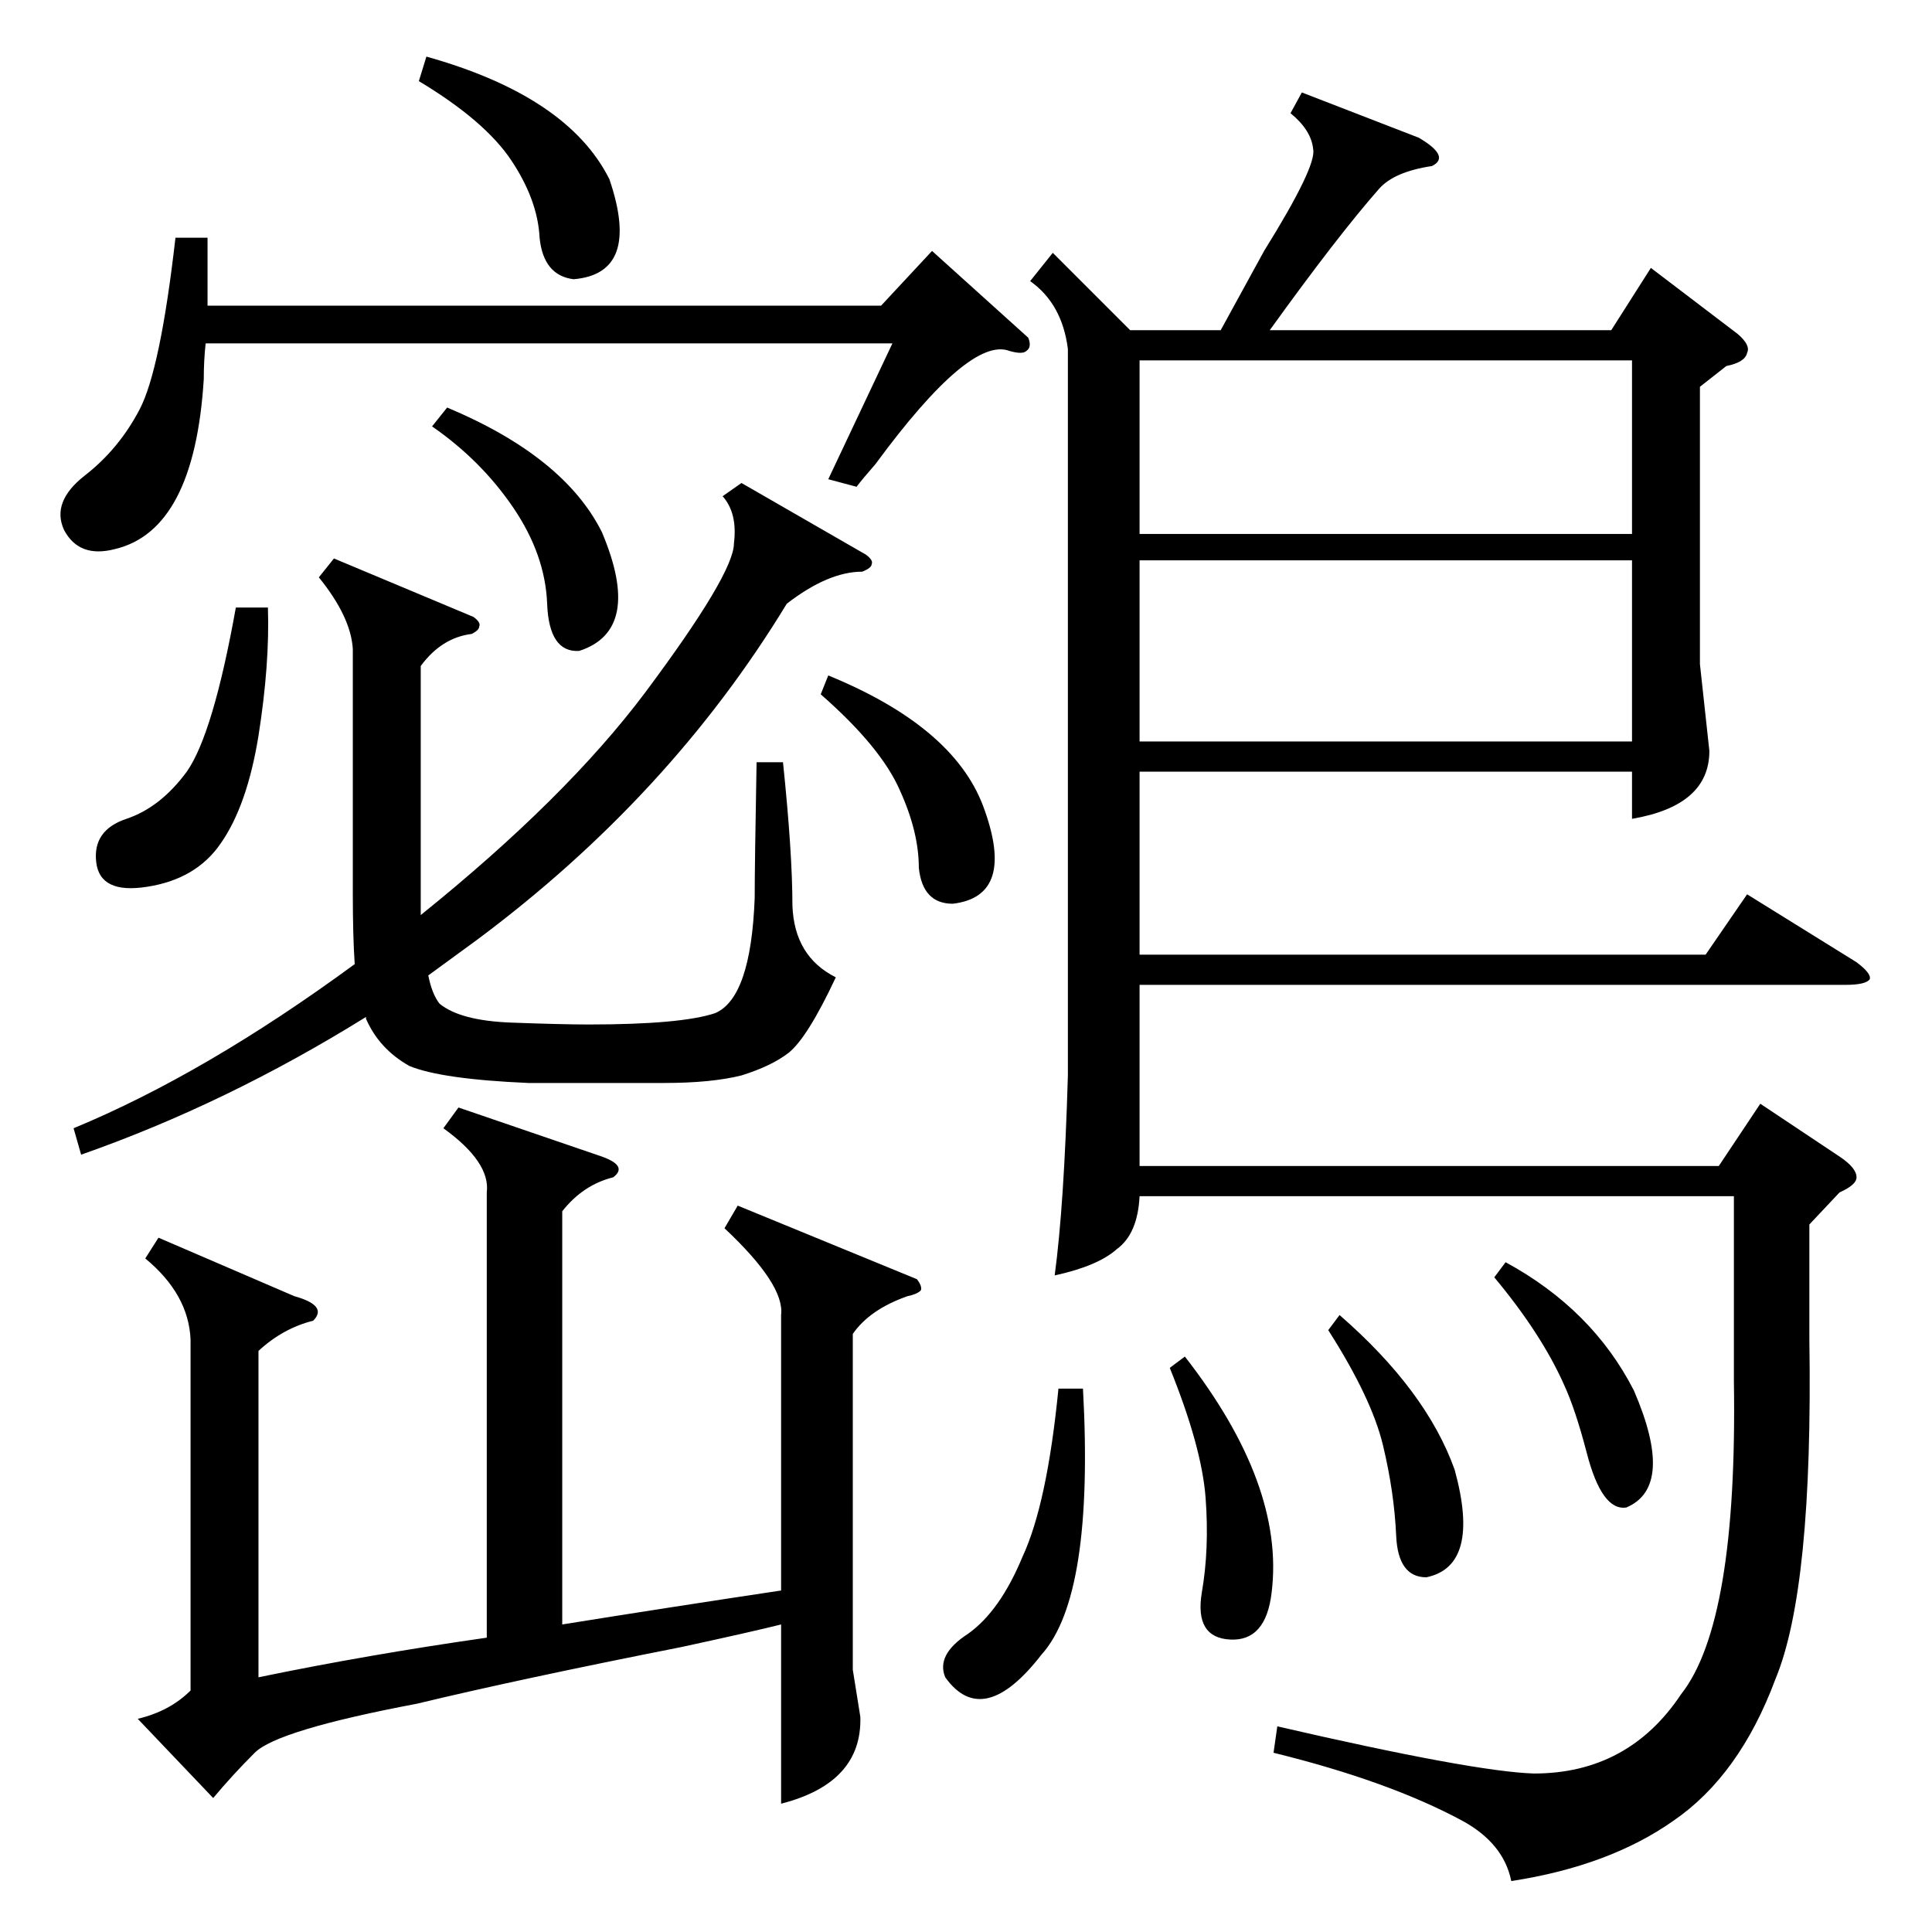<?xml version="1.0" standalone="no"?>
<!DOCTYPE svg PUBLIC "-//W3C//DTD SVG 1.1//EN" "http://www.w3.org/Graphics/SVG/1.1/DTD/svg11.dtd" >
<svg xmlns="http://www.w3.org/2000/svg" xmlns:xlink="http://www.w3.org/1999/xlink" version="1.1" viewBox="0 -205 1024 1024">
  <g transform="matrix(1 0 0 -1 0 819)">
   <path fill="currentColor"
d="M690 975l62 -24q17 -10 7 -15q-20 -3 -28 -12q-22 -25 -58 -75h181l21 33l46 -35q7 -6 5 -10q-1 -5 -11 -7l-14 -11v-147l5 -46q0 -29 -41 -36v25h-261v-97h300l22 32l58 -36q8 -6 7 -9q-2 -3 -13 -3h-374v-96h307l22 33l42 -28q9 -6 9 -11q0 -4 -9 -8l-16 -17v-61
q2 -132 -18 -180q-19 -51 -54 -75q-34 -24 -86 -32q-4 20 -26 32q-39 21 -100 36l2 14q104 -24 136 -25q50 0 78 42q30 38 28 166v98h-315q-1 -20 -12 -28q-10 -9 -33 -14q5 37 7 106v385q-3 24 -20 36l12 15l41 -41h48l23 42q28 45 26 54q-1 10 -12 19zM243 437l76 -26
q14 -5 6 -11q-16 -4 -27 -18v-219q56 9 116 18v146q2 16 -30 46l7 12l95 -39q3 -4 2 -6q-2 -2 -7 -3q-20 -7 -29 -20v-178l4 -25q1 -35 -42 -46v95q-16 -4 -53 -12q-86 -17 -140 -30q-74 -14 -86 -26t-22 -24l-40 42q17 4 28 15v186q-1 24 -24 43l7 11l72 -31q18 -5 10 -13
q-16 -4 -29 -16v-173q58 12 121 21v236q2 16 -23 34zM459 730q4 -3 3 -5q0 -2 -5 -4q-18 0 -40 -17q-62 -102 -164 -178l-26 -19q2 -10 6 -15q11 -9 38 -10t41 -1q49 0 67 6q19 8 21 61q0 17 1 72h14q5 -48 5 -76q1 -27 23 -38q-15 -32 -25 -40q-9 -7 -25 -12q-16 -4 -41 -4
h-72q-46 2 -63 9q-16 9 -23 25v1q-74 -46 -151 -73l-4 14q70 29 149 87q-1 15 -1 37v130q-1 17 -18 38l8 10l74 -31q4 -3 3 -5q0 -2 -4 -4q-16 -2 -27 -17v-101v-31q77 62 119 118q47 63 47 79q2 16 -6 25l10 7zM865 727h-261v-96h261v96zM604 741h261v92h-261v-92zM110 898
v-36h357l27 29l51 -46q2 -5 -1 -7q-2 -2 -9 0q-21 8 -71 -60q-7 -8 -10 -12l-15 4l34 72h-364q-1 -9 -1 -19q-5 -80 -47 -90q-19 -5 -27 10q-7 15 11 29t29 35t19 91h17zM142 702q1 -30 -5 -68q-6 -37 -20 -57q-13 -19 -39 -23q-25 -4 -27 13t16 23t32 25q14 20 26 87h17z
M574 288q6 -110 -22 -141q-31 -40 -51 -12q-5 12 12 23q17 12 29 41q13 28 19 89h13zM222 981l4 13q75 -21 97 -65q17 -50 -19 -53q-16 2 -18 22q-1 20 -15 41t-49 42zM229 798l8 10q62 -26 82 -66q22 -52 -12 -63q-16 -1 -17 25t-18 51t-43 43zM435 656l4 10q66 -27 82 -69
q18 -48 -16 -52q-16 0 -18 19q0 19 -10 41q-10 23 -42 51zM620 299l8 6q53 -68 46 -125q-3 -26 -22 -25t-15 25q4 23 2 50t-19 69zM704 319l6 8q46 -40 61 -82q14 -51 -15 -57q-15 0 -16 22q-1 23 -7 48t-29 61zM792 347l6 8q46 -25 68 -68q22 -51 -4 -62q-13 -2 -21 29
q-6 23 -12 36q-12 27 -37 57z" />
  </g>

</svg>
